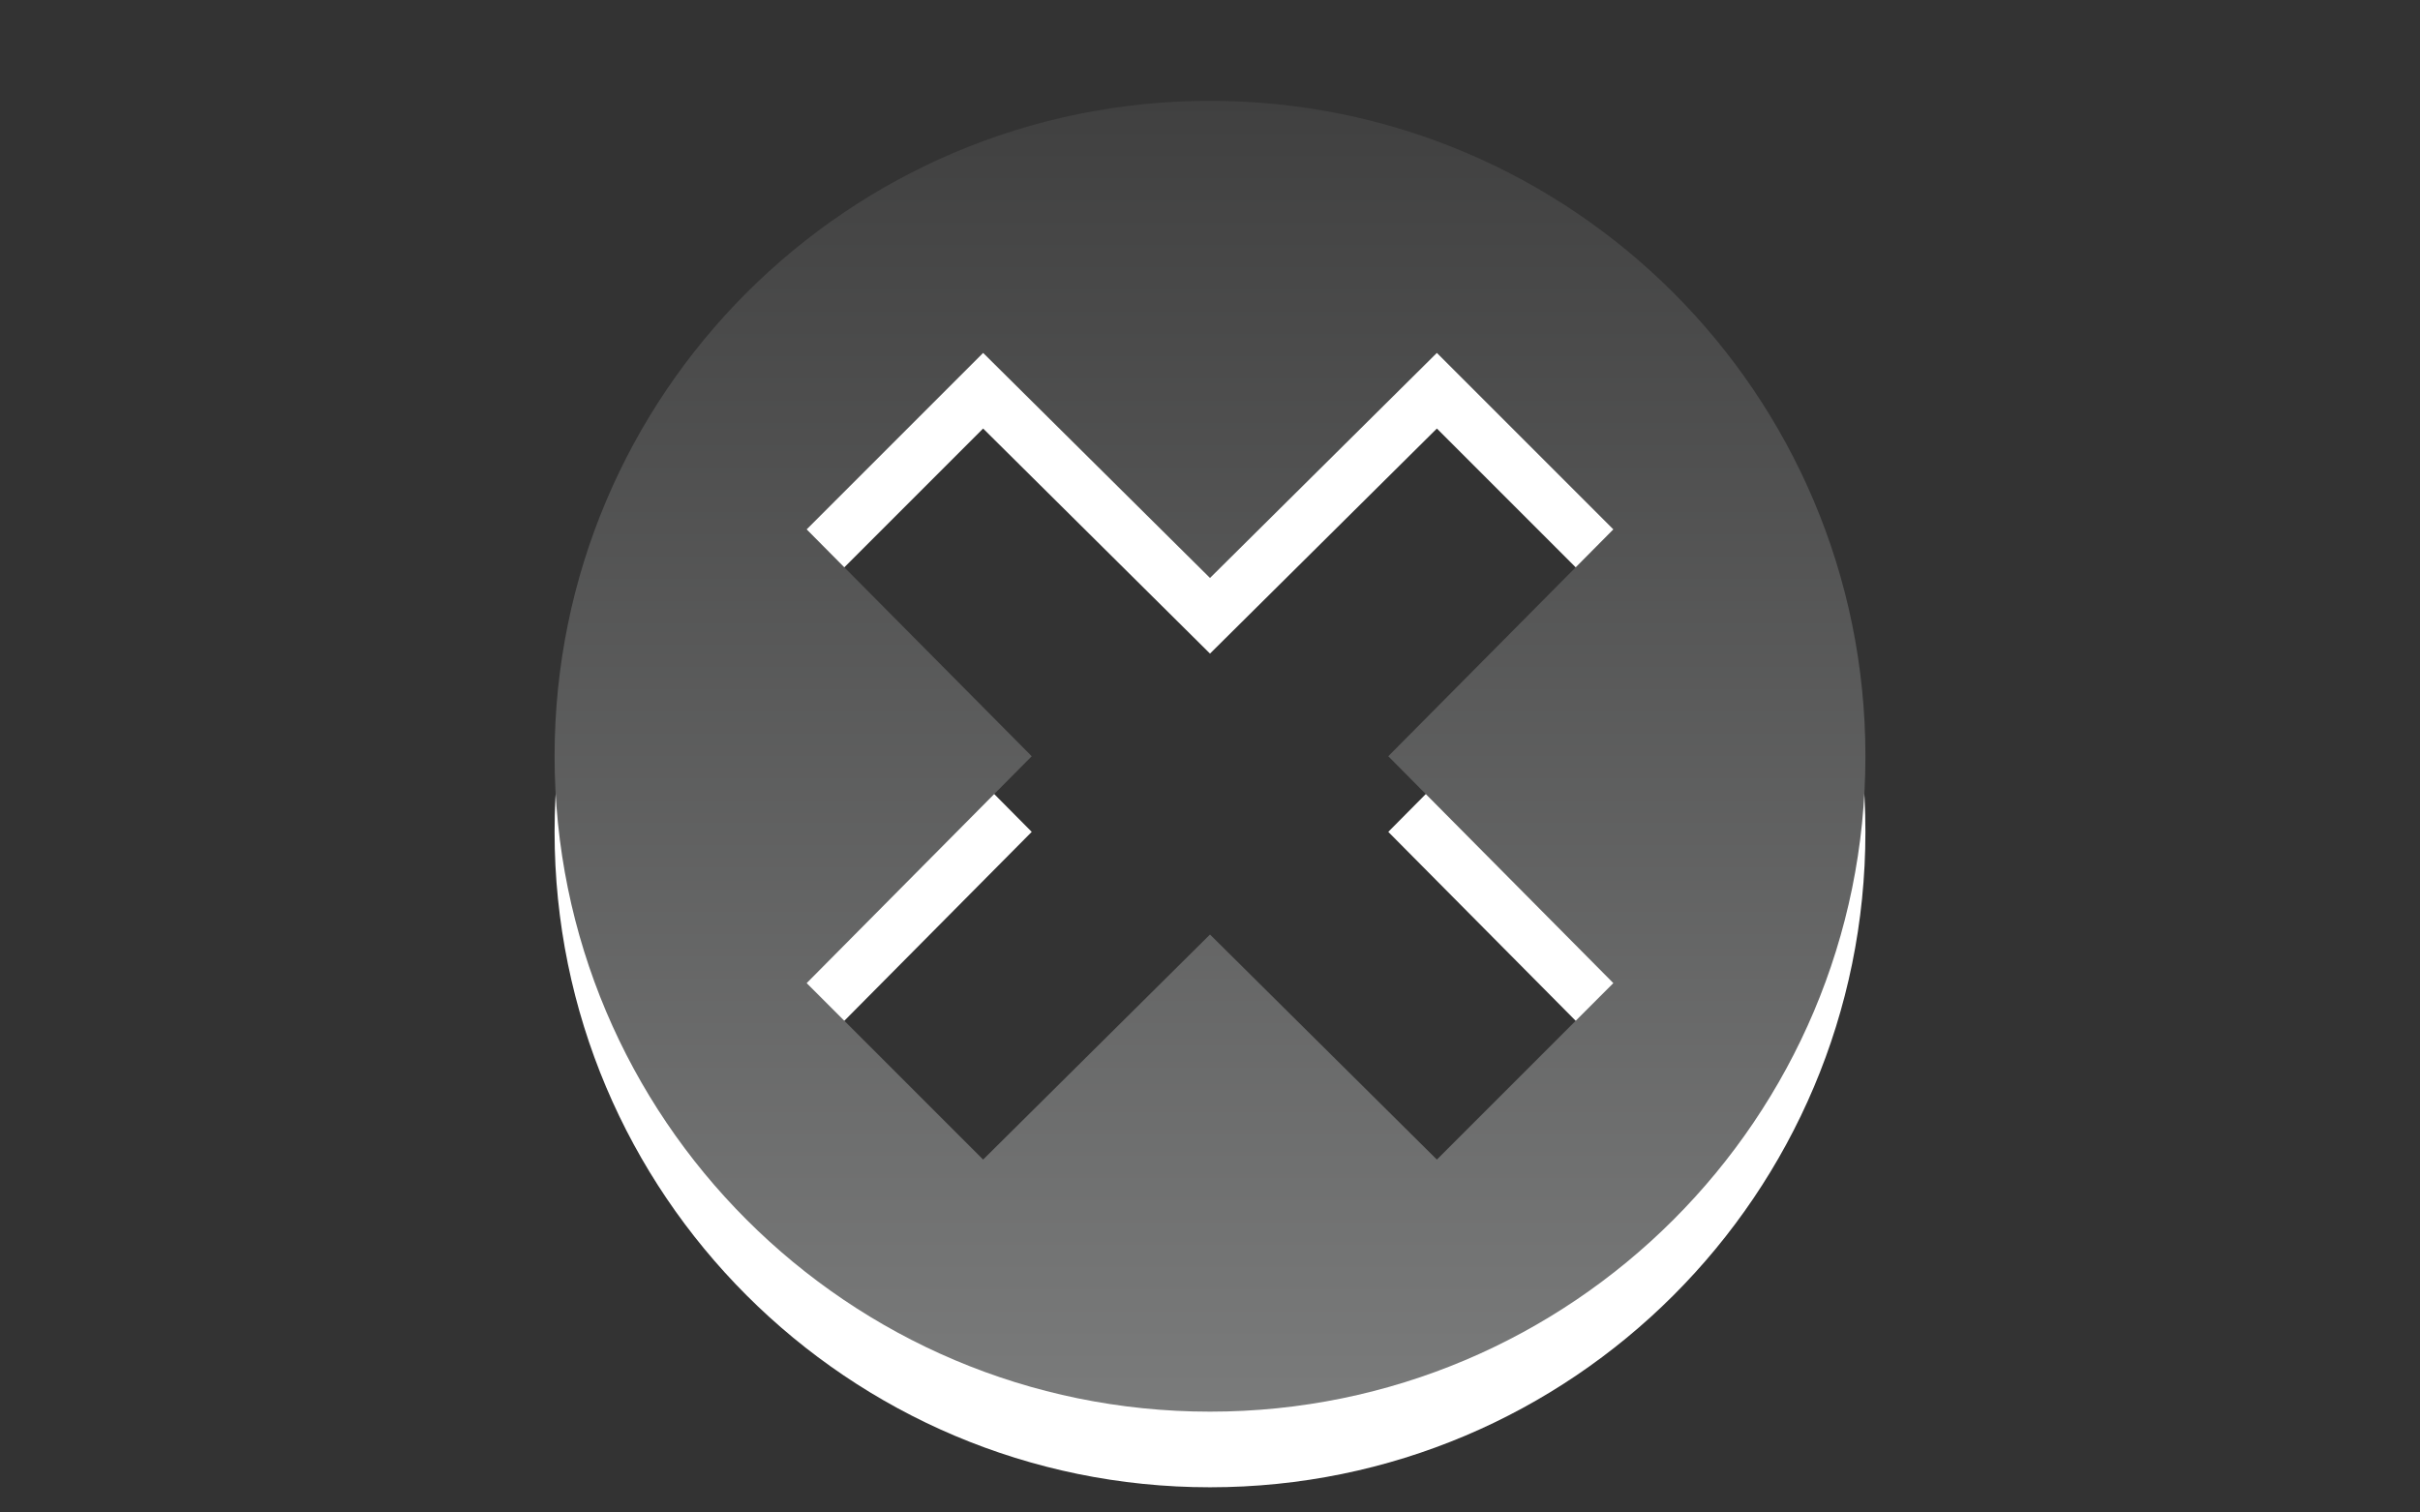 <?xml version="1.0" encoding="utf-8"?>
<!DOCTYPE svg PUBLIC "-//W3C//DTD SVG 1.1 Basic//EN" "http://www.w3.org/Graphics/SVG/1.1/DTD/svg11-basic.dtd">
<svg version="1.1" baseProfile="basic" id="Button_Icons"
	 xmlns="http://www.w3.org/2000/svg" xmlns:xlink="http://www.w3.org/1999/xlink" x="0px" y="0px" width="24px" height="15px"
	 viewBox="0 0 24 15" xml:space="preserve">
<rect x="0" y="0" width="24" height="15" fill="#333333" stroke="none"/>
<g>
	<g>
		<path fill="#FFFFFF" d="M12,1.75c-3.59,0-6.5,2.91-6.5,6.5c0,3.59,2.91,6.5,6.5,6.5s6.5-2.91,6.5-6.5
			C18.5,4.66,15.59,1.75,12,1.75z M16,10.5l-1.75,1.75L12,10.018L9.75,12.25L8,10.5l2.232-2.25L8,6l1.75-1.75L12,6.482l2.25-2.232
			L16,6l-2.232,2.25L16,10.5z"/>
	</g>
	<g>
		<linearGradient id="SVGID_1_" gradientUnits="userSpaceOnUse" x1="12.001" y1="14" x2="12.001" y2="1">
			<stop  offset="0" style="stop-color:#7A7B7B"/>
			<stop  offset="1" style="stop-color:#404040"/>
		</linearGradient>
		<path fill="url(#SVGID_1_)" d="M12,1C8.41,1,5.5,3.91,5.5,7.5c0,3.59,2.91,6.5,6.5,6.5s6.5-2.91,6.5-6.5
			C18.5,3.91,15.59,1,12,1z M16,9.75l-1.75,1.75L12,9.268L9.75,11.5L8,9.75l2.232-2.25L8,5.25L9.75,3.5L12,5.732L14.25,3.5L16,5.25
			L13.768,7.5L16,9.75z"/>
	</g>
</g>
</svg>
